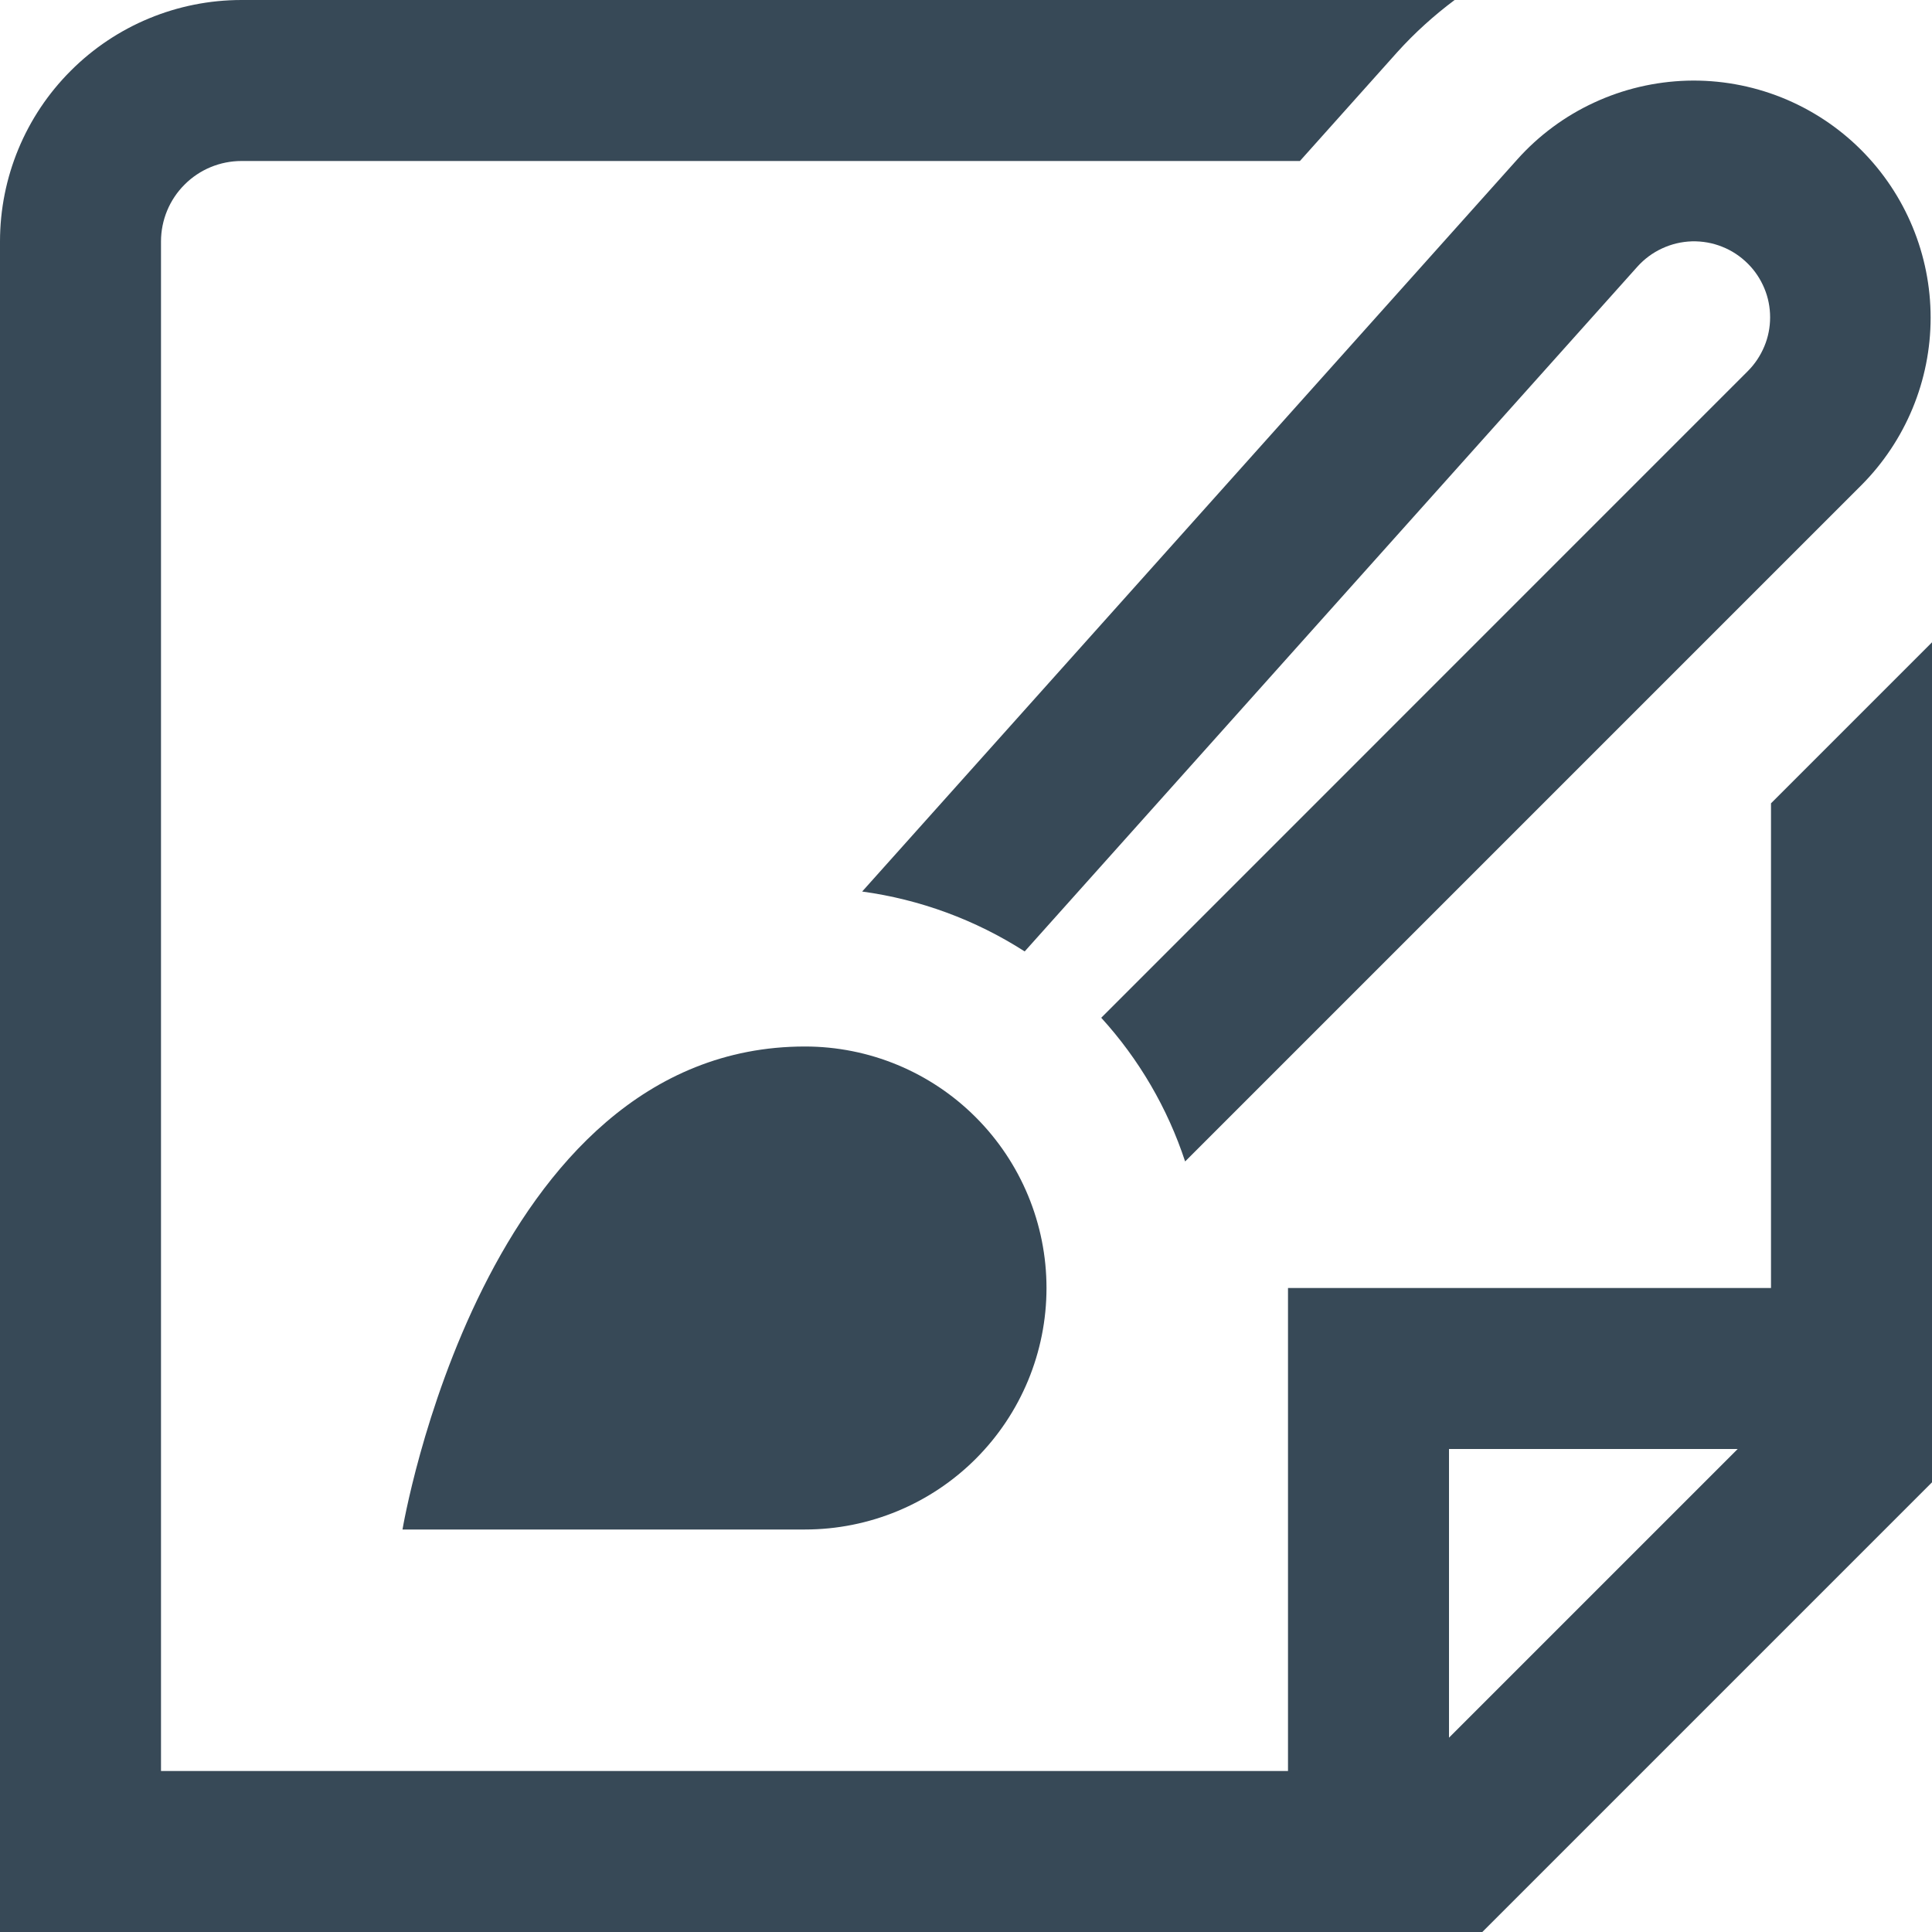 <svg width="24" height="24" viewBox="0 0 24 24" fill="none" xmlns="http://www.w3.org/2000/svg">
<g clip-path="url(#clip0_77_3344)">
<path d="M22 9.979V16H16V22H2V3C2 2.735 2.105 2.48 2.293 2.293C2.48 2.105 2.735 2 3 2H16.148L17.359 0.646C17.574 0.408 17.813 0.192 18.07 0L3 0C2.204 0 1.441 0.316 0.879 0.879C0.316 1.441 0 2.204 0 3L0 24H18.414L24 18.414V7.979L22 9.979ZM18 21.586V18H21.586L18 21.586Z" fill="#374957"/>
<path d="M12.729 11.819L20.34 3.313C20.426 3.217 20.53 3.14 20.647 3.086C20.763 3.032 20.889 3.002 21.018 2.998C21.146 2.995 21.274 3.017 21.393 3.065C21.513 3.112 21.621 3.184 21.712 3.275C21.8 3.362 21.869 3.466 21.917 3.581C21.965 3.695 21.989 3.818 21.989 3.942C21.989 4.066 21.965 4.189 21.917 4.303C21.869 4.418 21.8 4.522 21.712 4.61L13.68 12.643C14.149 13.158 14.504 13.766 14.722 14.428L23.122 6.028C23.673 5.475 23.983 4.726 23.983 3.946C23.983 3.166 23.673 2.417 23.122 1.865C22.839 1.581 22.501 1.359 22.129 1.21C21.757 1.062 21.359 0.991 20.959 1.002C20.558 1.014 20.165 1.106 19.801 1.275C19.438 1.443 19.113 1.684 18.846 1.983L10.71 11.075C11.429 11.173 12.118 11.427 12.729 11.819Z" fill="#374957"/>
<path d="M10 13C6 13 5 19 5 19H10C10.796 19 11.559 18.684 12.121 18.122C12.684 17.559 13 16.796 13 16C13 15.205 12.684 14.442 12.121 13.879C11.559 13.316 10.796 13 10 13Z" fill="#374957"/>
</g>
<defs>
<clipPath id="clip0_77_3344">
<rect width="24" height="24" fill="white"/>
</clipPath>
</defs>
</svg>
